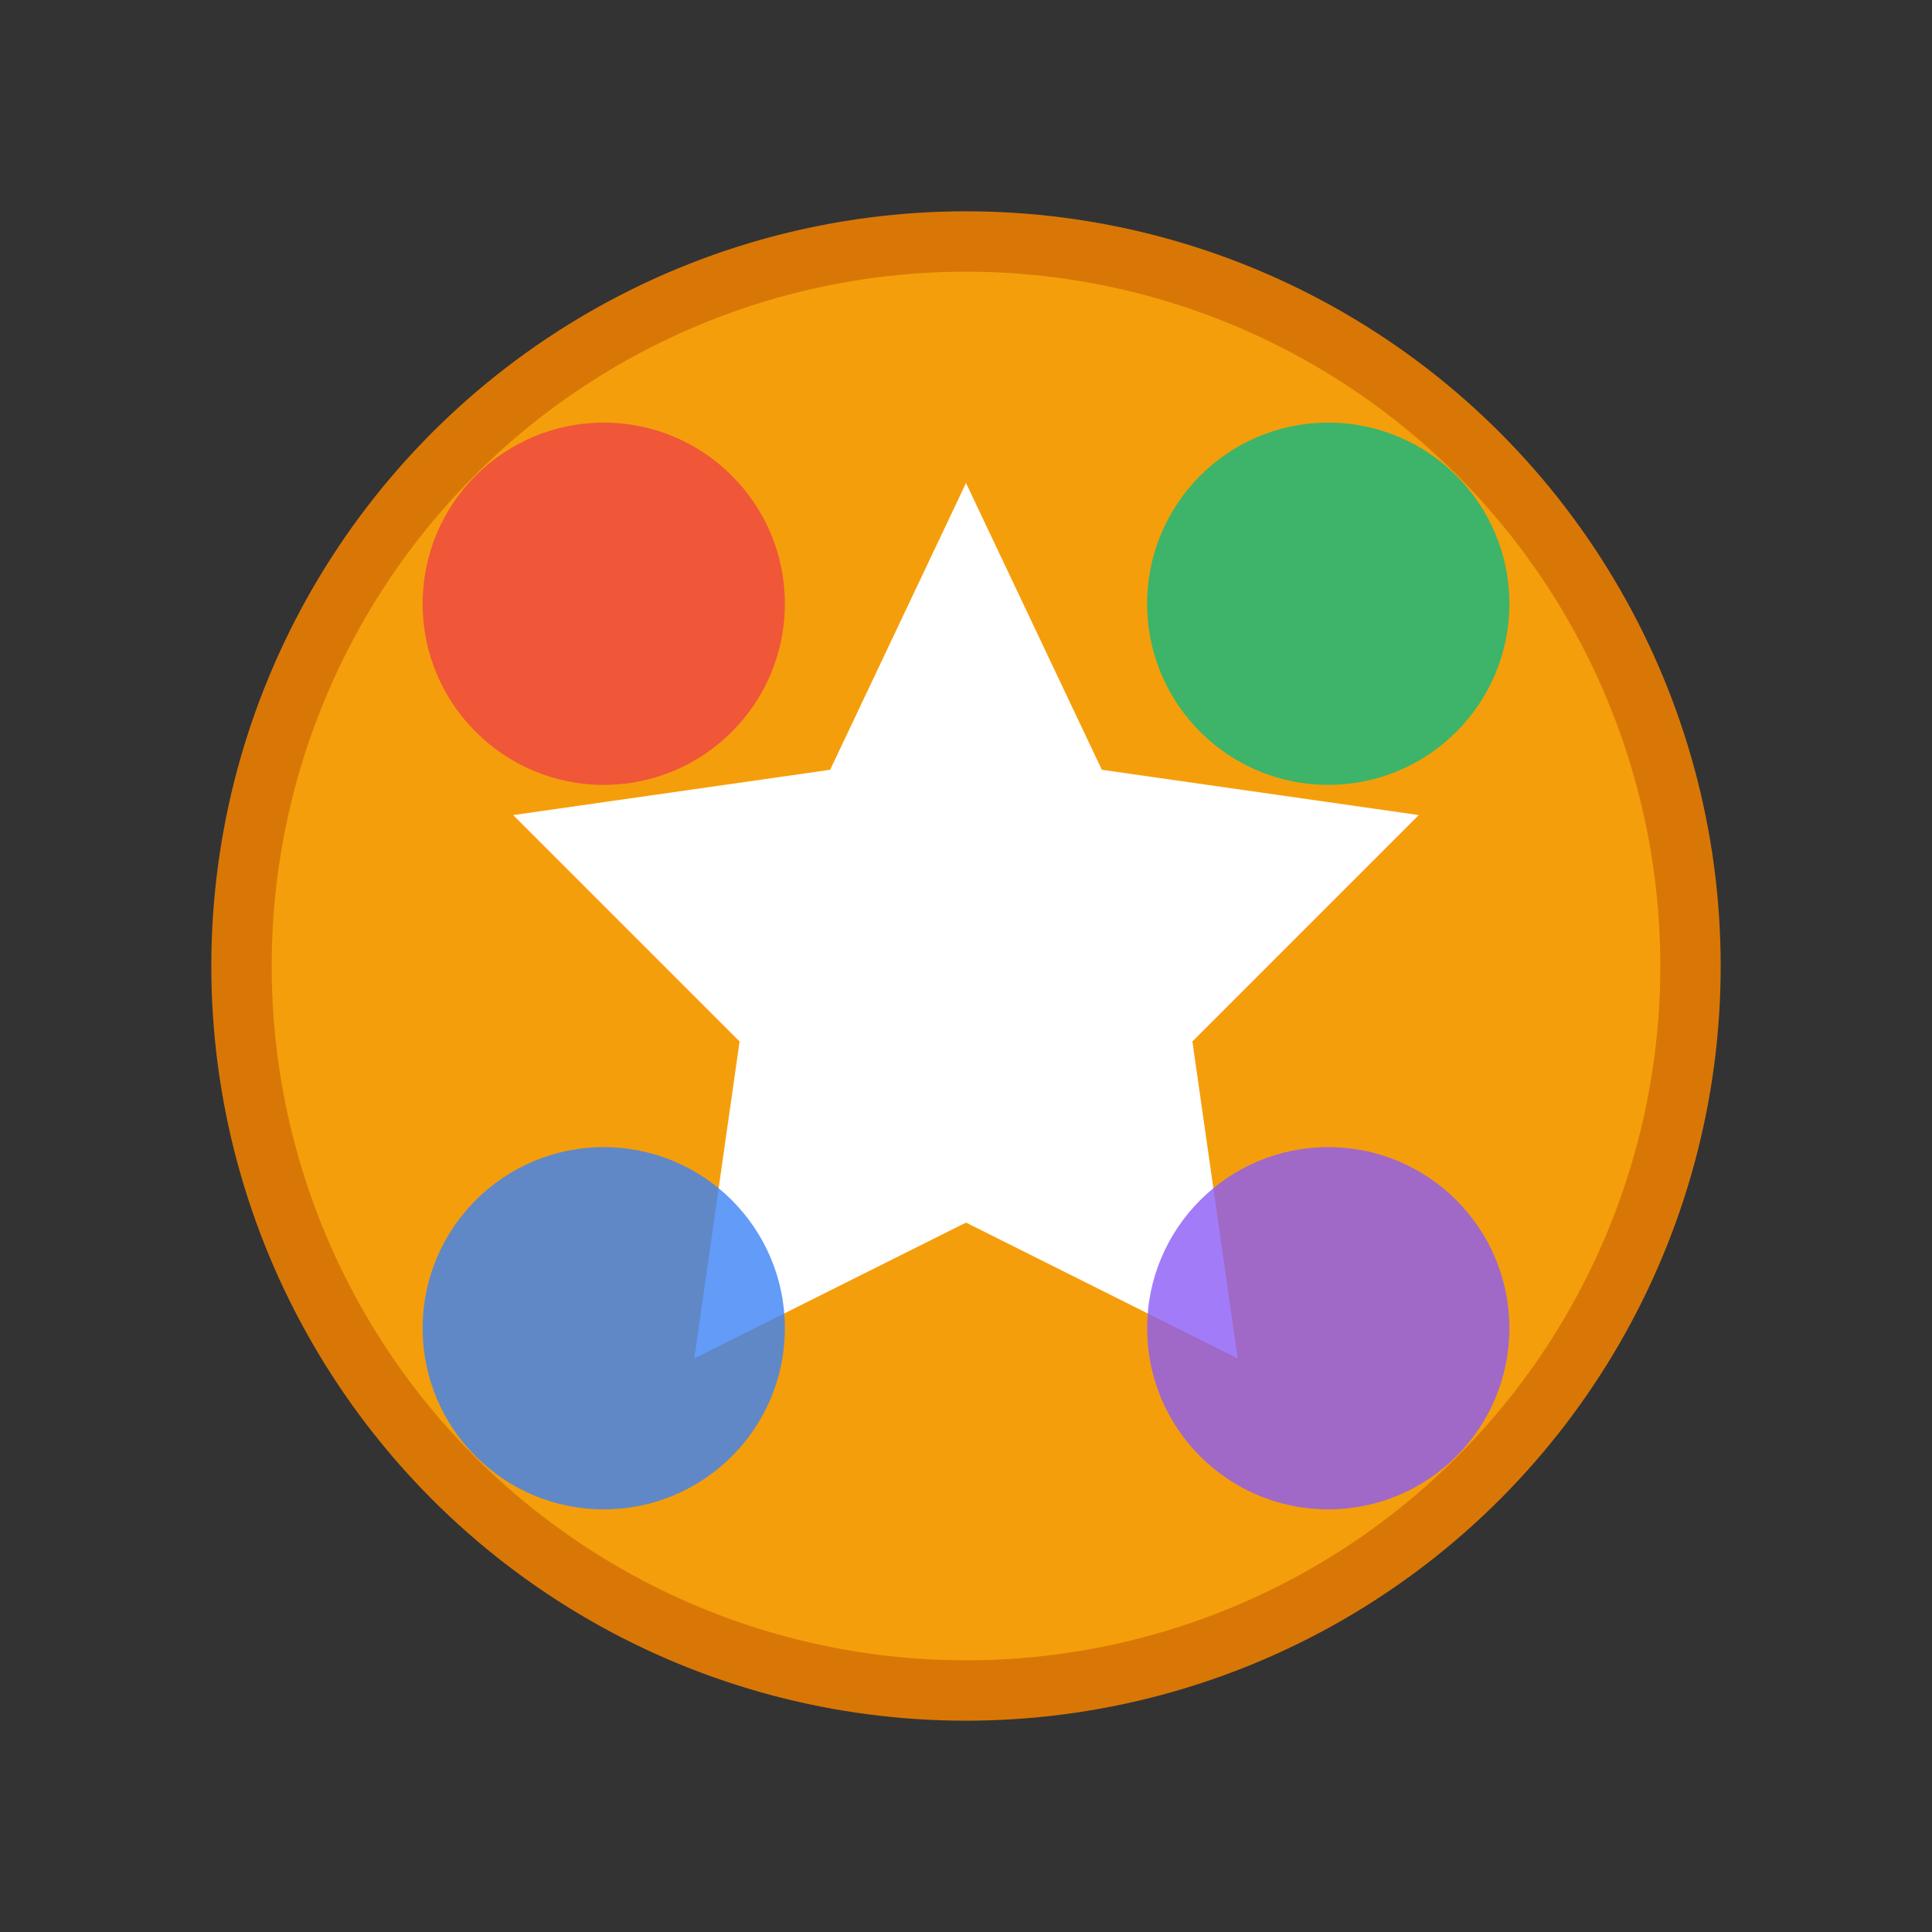 <svg fill="none" xmlns="http://www.w3.org/2000/svg" viewBox="0 0 64 64">
  <rect x="0" y="0" width="64" height="64" fill="#333333" stroke="none"/>
  <circle cx="32" cy="32" r="24" fill="#F59E0B" stroke="#D97706" stroke-width="2"/>
  <path d="M32 16l4.5 9.5L47 27l-7.5 7.5L41 45l-9-4.5L23 45l1.5-10.5L17 27l10.5-1.5L32 16z" fill="#FFFFFF"/>
  <circle cx="20" cy="20" r="6" fill="#EF4444" opacity="0.8"/>
  <circle cx="44" cy="20" r="6" fill="#10B981" opacity="0.8"/>
  <circle cx="20" cy="44" r="6" fill="#3B82F6" opacity="0.8"/>
  <circle cx="44" cy="44" r="6" fill="#8B5CF6" opacity="0.8"/>
</svg>
